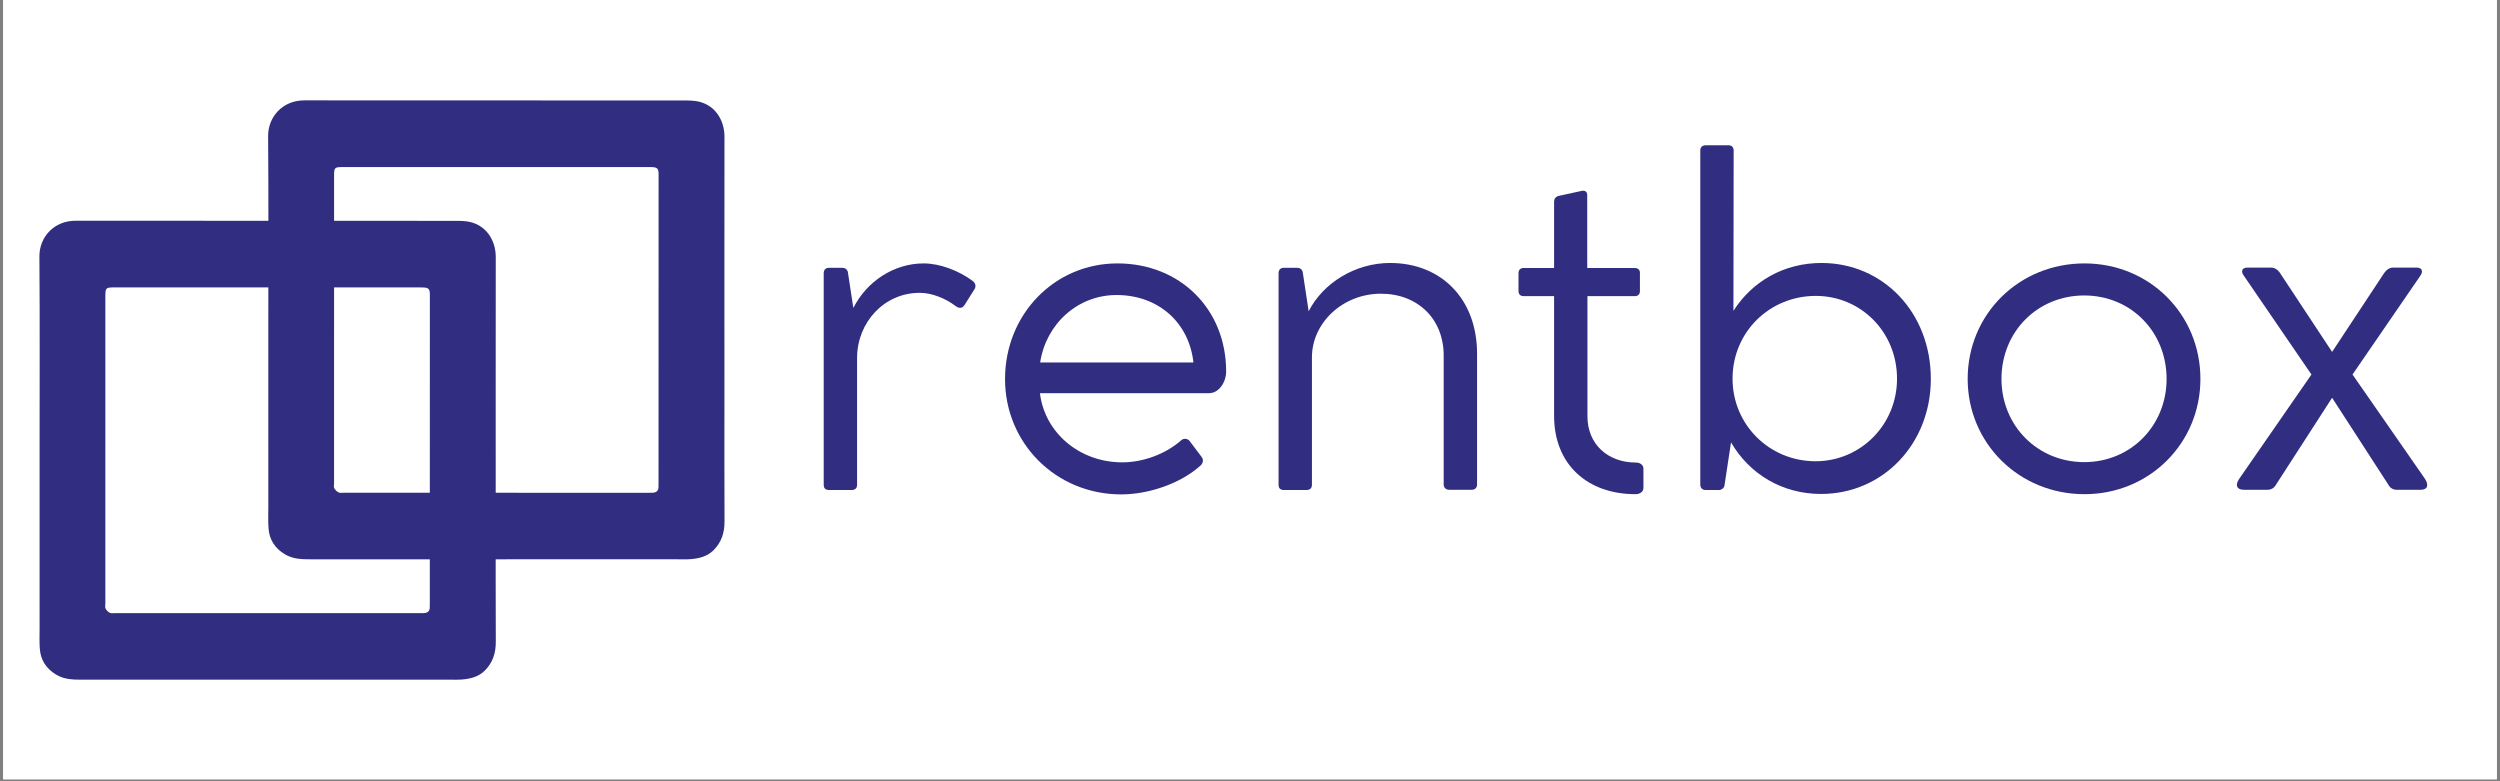 <svg xmlns="http://www.w3.org/2000/svg" xmlns:xlink="http://www.w3.org/1999/xlink" width="1200" zoomAndPan="magnify" viewBox="0 0 900 281.25" height="375" preserveAspectRatio="xMidYMid meet" version="1.0"><rect x="0" y="0" width="900" height="281.25" fill="#808080" stroke="none"/><defs><g/><clipPath id="808ac99d73"><path d="M 1.195 0 L 898.801 0 L 898.801 280.504 L 1.195 280.504 Z M 1.195 0 " clip-rule="nonzero"/></clipPath><clipPath id="bb95401829"><path d="M 14.039 79.426 L 178.598 79.426 L 178.598 244.738 L 14.039 244.738 Z M 14.039 79.426 " clip-rule="nonzero"/></clipPath><clipPath id="608d250033"><path d="M 96.379 36.094 L 260.938 36.094 L 260.938 201.406 L 96.379 201.406 Z M 96.379 36.094 " clip-rule="nonzero"/></clipPath></defs><g clip-path="url(#808ac99d73)"><path fill="#ffffff" d="M 1.195 0 L 898.805 0 L 898.805 287.98 L 1.195 287.98 Z M 1.195 0 " fill-opacity="1" fill-rule="nonzero"/><path fill="#ffffff" d="M 1.195 0 L 898.805 0 L 898.805 280.504 L 1.195 280.504 Z M 1.195 0 " fill-opacity="1" fill-rule="nonzero"/><path fill="#ffffff" d="M 1.195 0 L 898.805 0 L 898.805 280.504 L 1.195 280.504 Z M 1.195 0 " fill-opacity="1" fill-rule="nonzero"/></g><g fill="#312e81" fill-opacity="1"><g transform="translate(284.282, 176.244)"><g><path d="M 66.004 -75.016 C 60.707 -78.965 53.91 -81.418 48.219 -81.418 C 37.469 -81.418 27.664 -74.855 22.922 -65.371 L 20.945 -78.332 C 20.711 -79.281 19.918 -79.836 18.973 -79.836 L 14.148 -79.836 C 12.965 -79.836 12.254 -79.125 12.254 -77.859 L 12.254 -1.738 C 12.254 -0.473 12.883 0.156 14.148 0.156 L 22.289 0.156 C 23.555 0.156 24.266 -0.473 24.266 -1.738 L 24.266 -47.348 C 24.266 -60.152 33.988 -70.824 46.793 -70.824 C 50.984 -70.824 55.887 -69.008 59.836 -66.004 C 61.023 -65.133 62.129 -65.211 62.922 -66.398 L 66.555 -72.168 C 67.188 -73.195 66.871 -74.301 66.004 -75.016 Z M 66.004 -75.016 "/></g></g></g><g fill="#312e81" fill-opacity="1"><g transform="translate(355.172, 176.244)"><g><path d="M 47.109 -81.418 C 24.426 -81.418 6.641 -63.078 6.641 -39.762 C 6.641 -16.758 24.898 1.738 48.453 1.738 C 58.336 1.738 69.875 -2.133 77.148 -8.773 C 78.02 -9.645 78.098 -10.91 77.387 -11.777 L 73.039 -17.547 C 72.328 -18.34 71.062 -18.574 70.113 -17.785 C 64.344 -12.648 56.121 -9.801 48.852 -9.801 C 33.199 -9.801 20.867 -20.711 19.207 -34.699 L 80.074 -34.699 C 83.711 -34.699 86.238 -38.73 86.238 -42.527 C 86.238 -64.977 69.641 -81.418 47.109 -81.418 Z M 46.793 -70.035 C 61.812 -70.035 72.879 -60.152 74.461 -45.766 L 19.285 -45.766 C 21.422 -59.68 32.805 -70.035 46.793 -70.035 Z M 46.793 -70.035 "/></g></g></g><g fill="#312e81" fill-opacity="1"><g transform="translate(448.032, 176.244)"><g><path d="M 52.406 -81.574 C 39.762 -81.574 28.219 -74.301 23.082 -64.184 L 20.945 -78.332 C 20.711 -79.281 19.918 -79.836 18.973 -79.836 L 14.148 -79.836 C 12.965 -79.836 12.254 -79.125 12.254 -77.859 L 12.254 -1.738 C 12.254 -0.473 12.883 0.156 14.148 0.156 L 22.289 0.156 C 23.555 0.156 24.266 -0.473 24.266 -1.738 L 24.266 -47.586 C 24.266 -60.074 35.414 -70.508 49.086 -70.508 C 62.523 -70.508 71.695 -61.262 71.695 -48.297 L 71.695 -1.816 C 71.695 -0.711 72.484 0.078 73.672 0.078 L 81.812 0.078 C 82.996 0.078 83.711 -0.711 83.711 -1.816 L 83.711 -48.93 C 83.711 -68.613 70.824 -81.574 52.406 -81.574 Z M 52.406 -81.574 "/></g></g></g><g fill="#312e81" fill-opacity="1"><g transform="translate(543.184, 176.244)"><g><path d="M 45.766 -9.723 C 35.648 -9.723 28.297 -16.285 28.297 -26.402 L 28.297 -69.641 L 45.371 -69.641 C 46.559 -69.641 47.191 -70.352 47.191 -71.457 L 47.191 -78.02 C 47.191 -79.125 46.48 -79.758 45.371 -79.758 L 28.219 -79.758 L 28.219 -105.922 C 28.219 -107.266 27.43 -107.816 26.086 -107.5 L 17.785 -105.684 C 16.758 -105.367 16.285 -104.578 16.285 -103.551 L 16.285 -79.758 L 5.297 -79.758 C 4.109 -79.758 3.477 -79.047 3.477 -77.859 L 3.477 -71.457 C 3.477 -70.352 4.109 -69.641 5.297 -69.641 L 16.285 -69.641 L 16.285 -26.559 C 16.285 -9.09 28.219 1.66 45.609 1.66 C 47.27 1.66 48.453 0.711 48.453 -0.555 L 48.453 -7.59 C 48.453 -8.773 47.348 -9.723 45.766 -9.723 Z M 45.766 -9.723 "/></g></g></g><g fill="#312e81" fill-opacity="1"><g transform="translate(599.849, 176.244)"><g><path d="M 55.887 -81.574 C 42.449 -81.574 30.984 -75.016 24.188 -64.344 L 24.266 -122.047 C 24.266 -123.23 23.555 -123.941 22.449 -123.941 L 14.227 -123.941 C 12.965 -123.941 12.254 -123.23 12.254 -122.047 L 12.254 -1.816 C 12.254 -0.633 12.965 0.156 14.148 0.156 L 18.973 0.156 C 19.918 0.156 20.711 -0.473 20.945 -1.344 L 23.32 -16.996 C 29.957 -5.531 41.816 1.582 55.727 1.582 C 78.02 1.582 95.25 -16.441 95.25 -39.84 C 95.25 -63.711 78.098 -81.574 55.887 -81.574 Z M 53.75 -10.195 C 37.152 -10.195 23.871 -23.32 23.871 -39.918 C 23.871 -56.754 37.23 -69.719 53.828 -69.719 C 70.035 -69.719 83.078 -56.754 83.078 -39.918 C 83.078 -23.32 69.957 -10.195 53.75 -10.195 Z M 53.75 -10.195 "/></g></g></g><g fill="#312e81" fill-opacity="1"><g transform="translate(701.719, 176.244)"><g><path d="M 6.641 -39.84 C 6.641 -16.68 25.137 1.66 48.691 1.66 C 72.09 1.66 90.43 -16.68 90.43 -39.84 C 90.43 -63.156 72.09 -81.418 48.691 -81.418 C 25.137 -81.418 6.641 -63.156 6.641 -39.84 Z M 18.812 -39.84 C 18.812 -56.832 31.777 -69.875 48.613 -69.875 C 65.371 -69.875 78.254 -56.832 78.254 -39.84 C 78.254 -23.004 65.371 -9.879 48.613 -9.879 C 31.777 -9.879 18.812 -23.004 18.812 -39.84 Z M 18.812 -39.84 "/></g></g></g><g fill="#312e81" fill-opacity="1"><g transform="translate(798.767, 176.244)"><g><path d="M 74.223 -3.875 L 48.137 -41.418 L 72.562 -76.988 C 73.672 -78.57 73.195 -79.914 71.219 -79.914 L 62.684 -79.914 C 61.578 -79.914 60.391 -79.203 59.52 -77.938 L 40.789 -49.562 L 22.055 -77.938 C 21.184 -79.281 19.918 -79.914 18.891 -79.914 L 10.355 -79.914 C 8.379 -79.914 7.824 -78.648 9.012 -76.988 L 33.355 -41.418 L 7.352 -3.875 C 5.77 -1.582 6.48 0.078 9.012 0.078 L 17.547 0.078 C 18.734 0.078 19.918 -0.473 20.629 -1.816 L 40.789 -33.039 L 61.102 -1.66 C 61.656 -0.555 62.84 0.078 63.949 0.078 L 72.645 0.078 C 75.25 0.078 75.645 -1.66 74.223 -3.875 Z M 74.223 -3.875 "/></g></g></g><g clip-path="url(#bb95401829)"><path fill="#312e81" d="M 14.25 162.062 C 14.25 138.828 14.363 115.594 14.184 92.363 C 14.129 85.32 19.48 79.453 27.199 79.461 C 72.188 79.508 117.176 79.492 162.164 79.504 C 164.098 79.504 166.047 79.441 167.953 79.684 C 174.902 80.578 178.484 86.465 178.473 92.551 C 178.43 123.902 178.457 155.254 178.457 186.602 C 178.457 201.426 178.414 216.25 178.488 231.066 C 178.508 235.105 177.375 238.598 174.52 241.426 C 172.234 243.691 169.262 244.406 166.176 244.633 C 164.602 244.75 163.012 244.676 161.43 244.676 C 117.496 244.676 73.562 244.672 29.633 244.684 C 26.328 244.684 23.098 244.645 20.117 242.816 C 16.594 240.656 14.617 237.59 14.328 233.512 C 14.145 230.938 14.254 228.34 14.254 225.754 C 14.25 204.527 14.25 183.297 14.25 162.062 Z M 37.934 162.102 C 37.93 162.102 37.93 162.102 37.926 162.102 C 37.926 180.508 37.926 198.922 37.926 217.328 C 37.926 217.918 37.75 218.605 37.996 219.07 C 38.328 219.691 38.91 220.301 39.531 220.609 C 40.055 220.871 40.797 220.719 41.438 220.719 C 78.039 220.727 114.637 220.73 151.242 220.734 C 151.707 220.734 152.18 220.738 152.648 220.715 C 153.965 220.641 154.723 220.004 154.715 218.613 C 154.711 218.023 154.73 217.438 154.73 216.848 C 154.738 179.91 154.742 142.977 154.75 106.039 C 154.75 104.035 154.297 103.555 152.285 103.48 C 151.582 103.453 150.879 103.469 150.176 103.469 C 113.926 103.469 77.68 103.473 41.43 103.469 C 38.008 103.469 37.93 103.527 37.93 106.871 C 37.934 125.281 37.934 143.691 37.934 162.102 Z M 37.934 162.102 " fill-opacity="1" fill-rule="nonzero"/></g><g clip-path="url(#608d250033)"><path fill="#312e81" d="M 96.59 118.73 C 96.59 95.496 96.703 72.262 96.523 49.031 C 96.469 41.988 101.82 36.121 109.539 36.129 C 154.527 36.176 199.516 36.16 244.504 36.172 C 246.438 36.172 248.387 36.109 250.293 36.352 C 257.242 37.246 260.824 43.133 260.812 49.223 C 260.77 80.57 260.797 111.922 260.797 143.27 C 260.797 158.094 260.754 172.918 260.828 187.734 C 260.848 191.773 259.715 195.266 256.859 198.094 C 254.574 200.359 251.602 201.074 248.516 201.301 C 246.941 201.418 245.352 201.344 243.77 201.344 C 199.836 201.344 155.902 201.34 111.969 201.352 C 108.668 201.352 105.438 201.312 102.457 199.484 C 98.934 197.324 96.957 194.258 96.668 190.184 C 96.484 187.605 96.594 185.008 96.594 182.422 C 96.59 161.195 96.59 139.965 96.59 118.73 Z M 120.273 118.77 C 120.27 118.77 120.27 118.77 120.266 118.77 C 120.266 137.176 120.266 155.59 120.266 173.996 C 120.266 174.586 120.09 175.273 120.336 175.738 C 120.668 176.359 121.246 176.969 121.871 177.277 C 122.395 177.539 123.133 177.387 123.777 177.387 C 160.379 177.395 196.977 177.398 233.578 177.402 C 234.047 177.402 234.52 177.406 234.988 177.383 C 236.305 177.309 237.059 176.672 237.055 175.281 C 237.051 174.691 237.07 174.105 237.07 173.516 C 237.078 136.578 237.082 99.645 237.09 62.707 C 237.09 60.703 236.633 60.223 234.625 60.148 C 233.922 60.121 233.219 60.137 232.512 60.137 C 196.266 60.137 160.02 60.141 123.77 60.137 C 120.348 60.137 120.27 60.195 120.27 63.539 C 120.273 81.949 120.273 100.359 120.273 118.77 Z M 120.273 118.77 " fill-opacity="1" fill-rule="nonzero"/></g></svg>